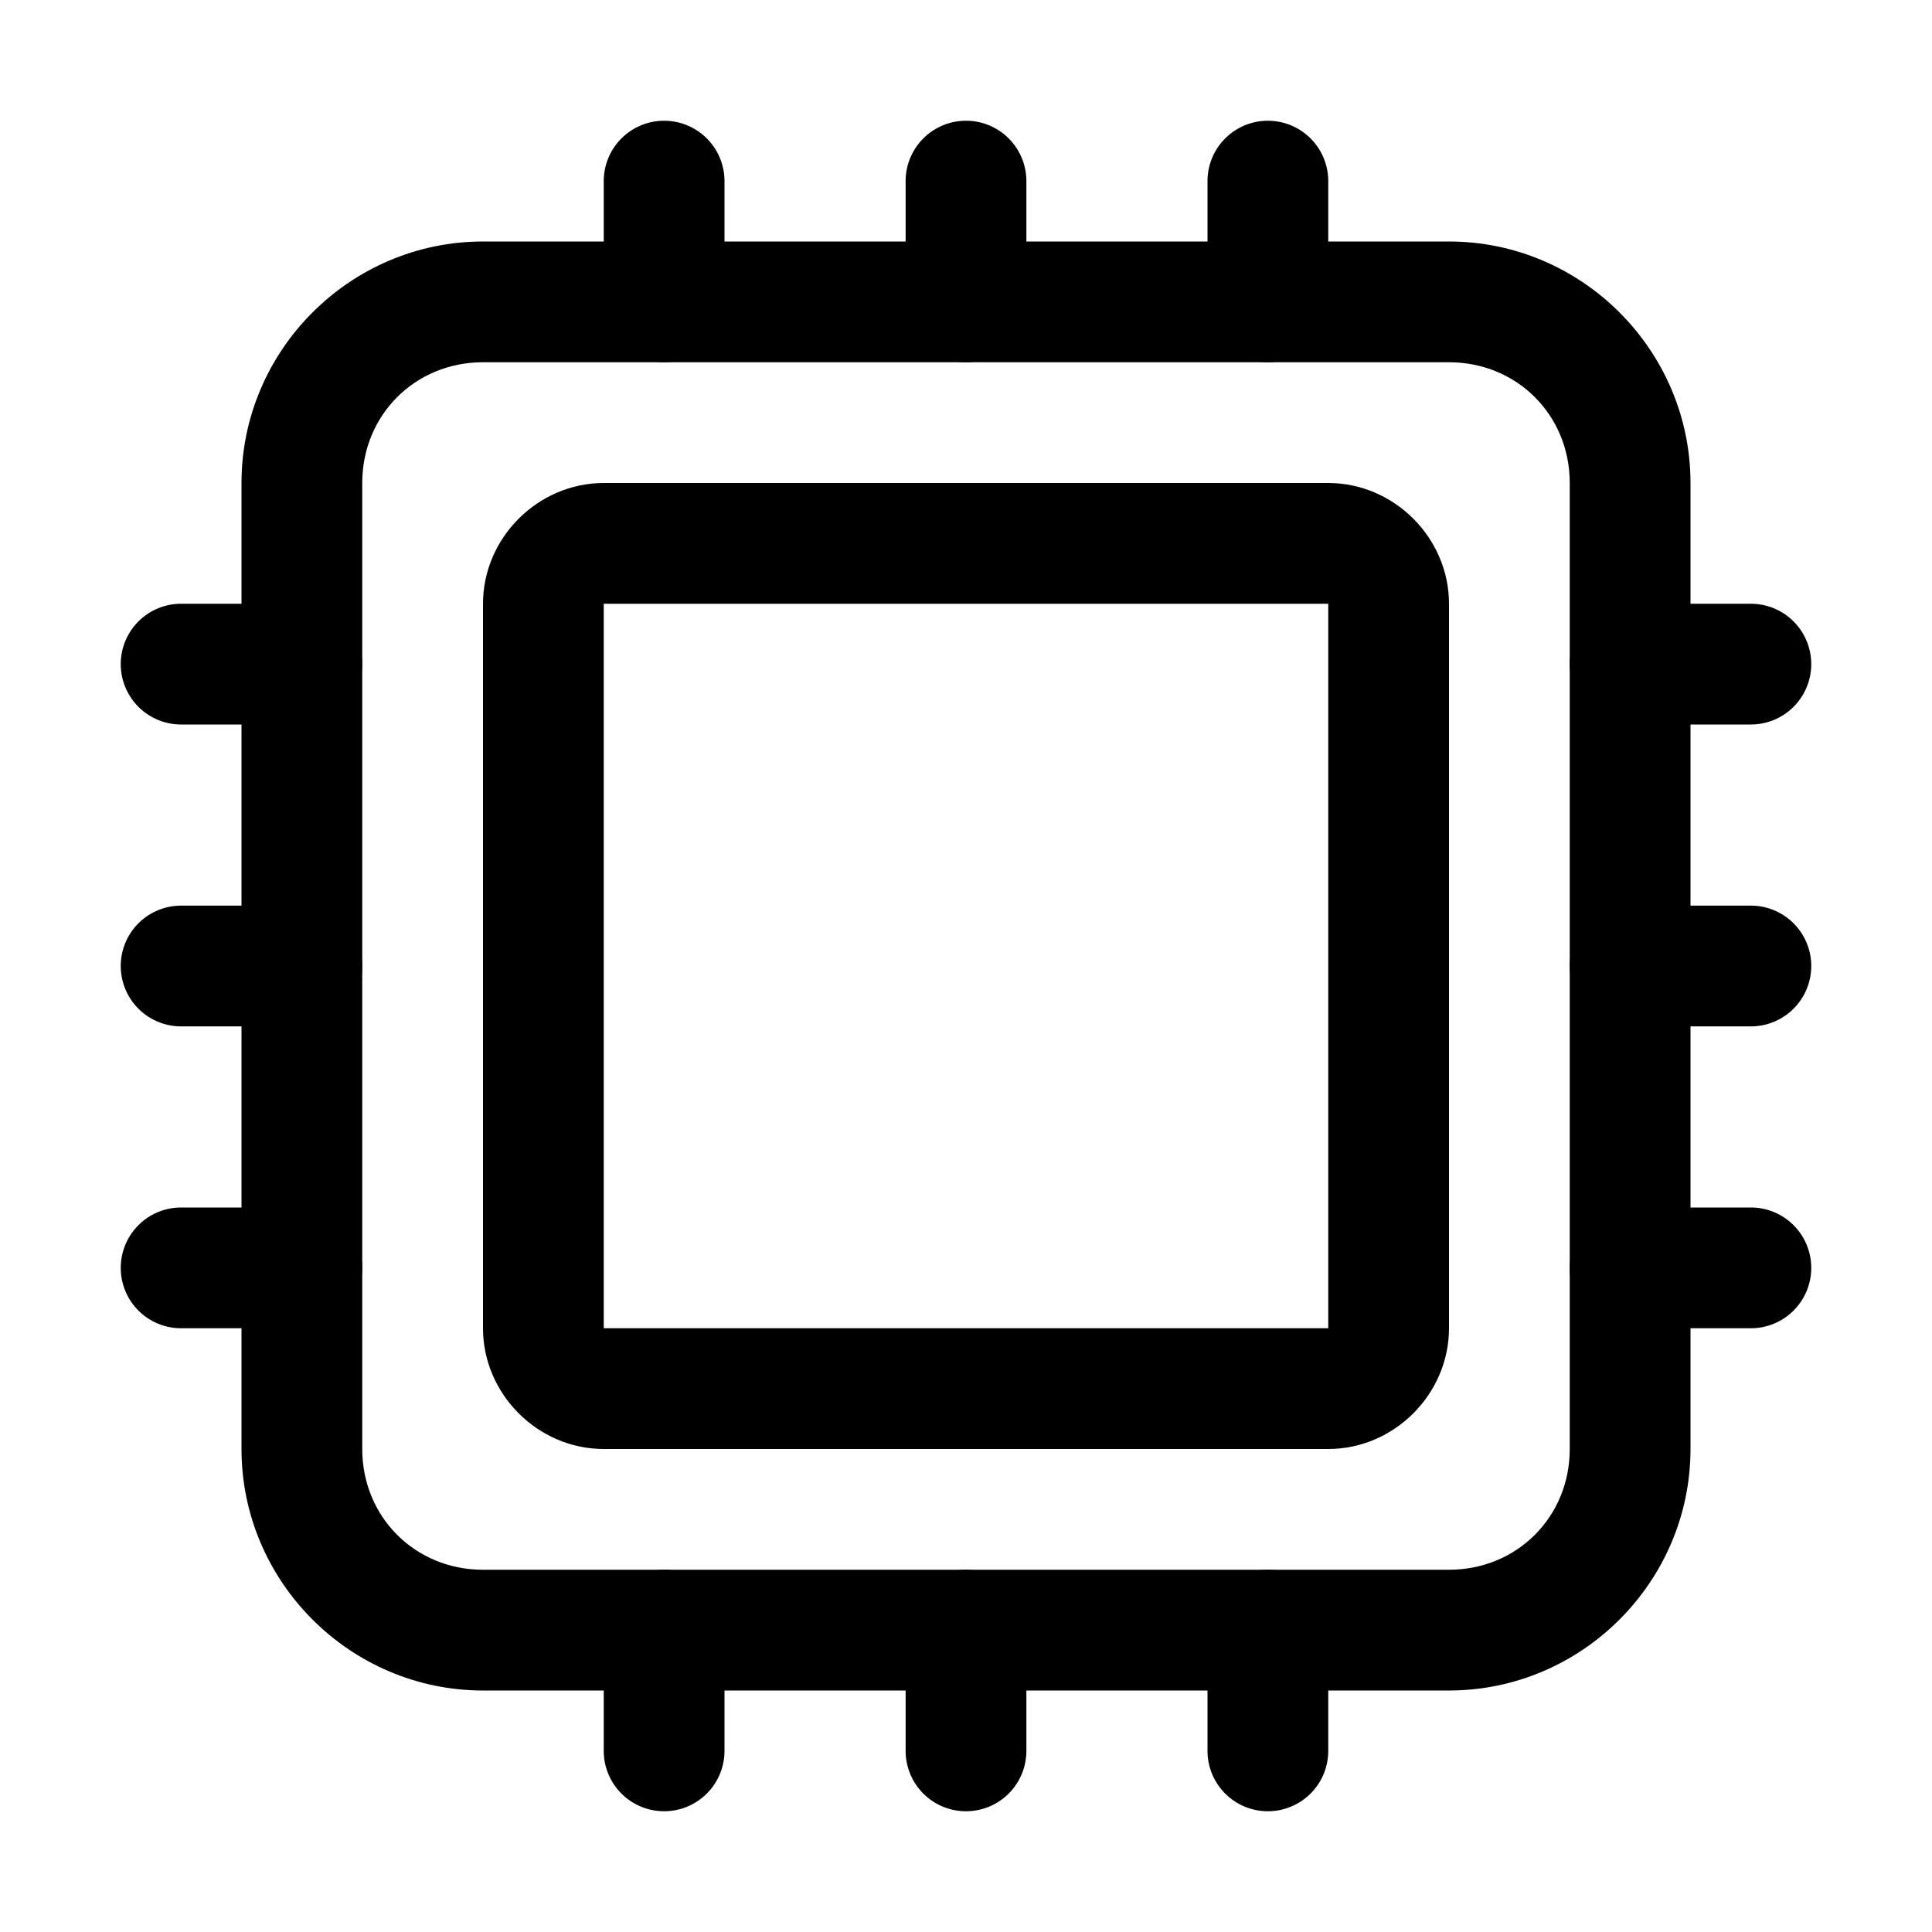<?xml version="1.0" encoding="UTF-8" standalone="no"?>
<svg
   xmlns:dc="http://purl.org/dc/elements/1.1/"
   xmlns:cc="http://creativecommons.org/ns#"
   xmlns:rdf="http://www.w3.org/1999/02/22-rdf-syntax-ns#"
   xmlns:svg="http://www.w3.org/2000/svg"
   xmlns="http://www.w3.org/2000/svg"
   xmlns:sodipodi="http://sodipodi.sourceforge.net/DTD/sodipodi-0.dtd"
   xmlns:inkscape="http://www.inkscape.org/namespaces/inkscape"
   class="ionicon"
   viewBox="0 0 512 512"
   version="1.1"
   id="svg10"
   sodipodi:docname="hardware-chip-outline.svg"
   inkscape:version="1.0.2 (e86c8708, 2021-01-15)">
  <defs
     id="defs14" />
  <sodipodi:namedview
     pagecolor="#ffffff"
     bordercolor="#666666"
     borderopacity="1"
     objecttolerance="10"
     gridtolerance="10"
     guidetolerance="10"
     inkscape:pageopacity="0"
     inkscape:pageshadow="2"
     inkscape:window-width="689"
     inkscape:window-height="480"
     id="namedview12"
     showgrid="false"
     inkscape:zoom="1.3027344"
     inkscape:cx="256"
     inkscape:cy="256"
     inkscape:window-x="44"
     inkscape:window-y="25"
     inkscape:window-maximized="0"
     inkscape:current-layer="svg10" />
  <title
     id="title2">Hardware Chip</title>
  <path
     style="color:#000000;font-style:normal;font-variant:normal;font-weight:normal;font-stretch:normal;font-size:medium;line-height:normal;font-family:sans-serif;font-variant-ligatures:normal;font-variant-position:normal;font-variant-caps:normal;font-variant-numeric:normal;font-variant-alternates:normal;font-variant-east-asian:normal;font-feature-settings:normal;font-variation-settings:normal;text-indent:0;text-align:start;text-decoration:none;text-decoration-line:none;text-decoration-style:solid;text-decoration-color:#000000;letter-spacing:normal;word-spacing:normal;text-transform:none;writing-mode:lr-tb;direction:ltr;text-orientation:mixed;dominant-baseline:auto;baseline-shift:baseline;text-anchor:start;white-space:normal;shape-padding:0;shape-margin:0;inline-size:0;clip-rule:nonzero;display:inline;overflow:visible;visibility:visible;isolation:auto;mix-blend-mode:normal;color-interpolation:sRGB;color-interpolation-filters:linearRGB;solid-color:#000000;solid-opacity:1;vector-effect:none;fill:currentColor;fill-opacity:1;fill-rule:nonzero;stroke:none;stroke-linecap:butt;stroke-linejoin:round;stroke-miterlimit:4;stroke-dasharray:none;stroke-dashoffset:0;stroke-opacity:1;color-rendering:auto;image-rendering:auto;shape-rendering:auto;text-rendering:auto;enable-background:accumulate;stop-color:#000000;stop-opacity:1;opacity:1"
     d="M 128 64 C 92.821 64 64 92.821 64 128 L 64 384 C 64 419.179 92.821 448 128 448 L 384 448 C 419.179 448 448 419.179 448 384 L 448 128 C 448 92.821 419.179 64 384 64 L 128 64 z M 128 96 L 384 96 C 402.005 96 416 109.995 416 128 L 416 384 C 416 402.005 402.005 416 384 416 L 128 416 C 109.995 416 96 402.005 96 384 L 96 128 C 96 109.995 109.995 96 128 96 z "
     id="rect4" />
  <path
     style="color:#000000;font-style:normal;font-variant:normal;font-weight:normal;font-stretch:normal;font-size:medium;line-height:normal;font-family:sans-serif;font-variant-ligatures:normal;font-variant-position:normal;font-variant-caps:normal;font-variant-numeric:normal;font-variant-alternates:normal;font-variant-east-asian:normal;font-feature-settings:normal;font-variation-settings:normal;text-indent:0;text-align:start;text-decoration:none;text-decoration-line:none;text-decoration-style:solid;text-decoration-color:#000000;letter-spacing:normal;word-spacing:normal;text-transform:none;writing-mode:lr-tb;direction:ltr;text-orientation:mixed;dominant-baseline:auto;baseline-shift:baseline;text-anchor:start;white-space:normal;shape-padding:0;shape-margin:0;inline-size:0;clip-rule:nonzero;display:inline;overflow:visible;visibility:visible;isolation:auto;mix-blend-mode:normal;color-interpolation:sRGB;color-interpolation-filters:linearRGB;solid-color:#000000;solid-opacity:1;vector-effect:none;fill:currentColor;fill-opacity:1;fill-rule:nonzero;stroke:none;stroke-linecap:butt;stroke-linejoin:round;stroke-miterlimit:4;stroke-dasharray:none;stroke-dashoffset:0;stroke-opacity:1;color-rendering:auto;image-rendering:auto;shape-rendering:auto;text-rendering:auto;enable-background:accumulate;stop-color:#000000;stop-opacity:1;opacity:1"
     d="M 160 128 C 142.549 128 128 142.549 128 160 L 128 352 C 128 369.451 142.549 384 160 384 L 352 384 C 369.451 384 384 369.451 384 352 L 384 160 C 384 142.549 369.451 128 352 128 L 160 128 z M 160 160 L 352 160 L 352 352 L 160 352 L 160 160 z "
     id="rect6" />
  <path
     style="color:#000000;font-style:normal;font-variant:normal;font-weight:normal;font-stretch:normal;font-size:medium;line-height:normal;font-family:sans-serif;font-variant-ligatures:normal;font-variant-position:normal;font-variant-caps:normal;font-variant-numeric:normal;font-variant-alternates:normal;font-variant-east-asian:normal;font-feature-settings:normal;font-variation-settings:normal;text-indent:0;text-align:start;text-decoration:none;text-decoration-line:none;text-decoration-style:solid;text-decoration-color:#000000;letter-spacing:normal;word-spacing:normal;text-transform:none;writing-mode:lr-tb;direction:ltr;text-orientation:mixed;dominant-baseline:auto;baseline-shift:baseline;text-anchor:start;white-space:normal;shape-padding:0;shape-margin:0;inline-size:0;clip-rule:nonzero;display:inline;overflow:visible;visibility:visible;isolation:auto;mix-blend-mode:normal;color-interpolation:sRGB;color-interpolation-filters:linearRGB;solid-color:#000000;solid-opacity:1;vector-effect:none;fill:currentColor;fill-opacity:1;fill-rule:nonzero;stroke:none;stroke-linecap:round;stroke-linejoin:round;stroke-miterlimit:4;stroke-dasharray:none;stroke-dashoffset:0;stroke-opacity:1;color-rendering:auto;image-rendering:auto;shape-rendering:auto;text-rendering:auto;enable-background:accumulate;stop-color:#000000;stop-opacity:1;opacity:1"
     d="M 176 32 A 16 16 0 0 0 160 48 L 160 80 A 16 16 0 0 0 176 96 A 16 16 0 0 0 192 80 L 192 48 A 16 16 0 0 0 176 32 z M 256 32 A 16 16 0 0 0 240 48 L 240 80 A 16 16 0 0 0 256 96 A 16 16 0 0 0 272 80 L 272 48 A 16 16 0 0 0 256 32 z M 336 32 A 16 16 0 0 0 320 48 L 320 80 A 16 16 0 0 0 336 96 A 16 16 0 0 0 352 80 L 352 48 A 16 16 0 0 0 336 32 z M 48 160 A 16 16 0 0 0 32 176 A 16 16 0 0 0 48 192 L 80 192 A 16 16 0 0 0 96 176 A 16 16 0 0 0 80 160 L 48 160 z M 432 160 A 16 16 0 0 0 416 176 A 16 16 0 0 0 432 192 L 464 192 A 16 16 0 0 0 480 176 A 16 16 0 0 0 464 160 L 432 160 z M 48 240 A 16 16 0 0 0 32 256 A 16 16 0 0 0 48 272 L 80 272 A 16 16 0 0 0 96 256 A 16 16 0 0 0 80 240 L 48 240 z M 432 240 A 16 16 0 0 0 416 256 A 16 16 0 0 0 432 272 L 464 272 A 16 16 0 0 0 480 256 A 16 16 0 0 0 464 240 L 432 240 z M 48 320 A 16 16 0 0 0 32 336 A 16 16 0 0 0 48 352 L 80 352 A 16 16 0 0 0 96 336 A 16 16 0 0 0 80 320 L 48 320 z M 432 320 A 16 16 0 0 0 416 336 A 16 16 0 0 0 432 352 L 464 352 A 16 16 0 0 0 480 336 A 16 16 0 0 0 464 320 L 432 320 z M 176 416 A 16 16 0 0 0 160 432 L 160 464 A 16 16 0 0 0 176 480 A 16 16 0 0 0 192 464 L 192 432 A 16 16 0 0 0 176 416 z M 256 416 A 16 16 0 0 0 240 432 L 240 464 A 16 16 0 0 0 256 480 A 16 16 0 0 0 272 464 L 272 432 A 16 16 0 0 0 256 416 z M 336 416 A 16 16 0 0 0 320 432 L 320 464 A 16 16 0 0 0 336 480 A 16 16 0 0 0 352 464 L 352 432 A 16 16 0 0 0 336 416 z "
     id="path8" />
</svg>
